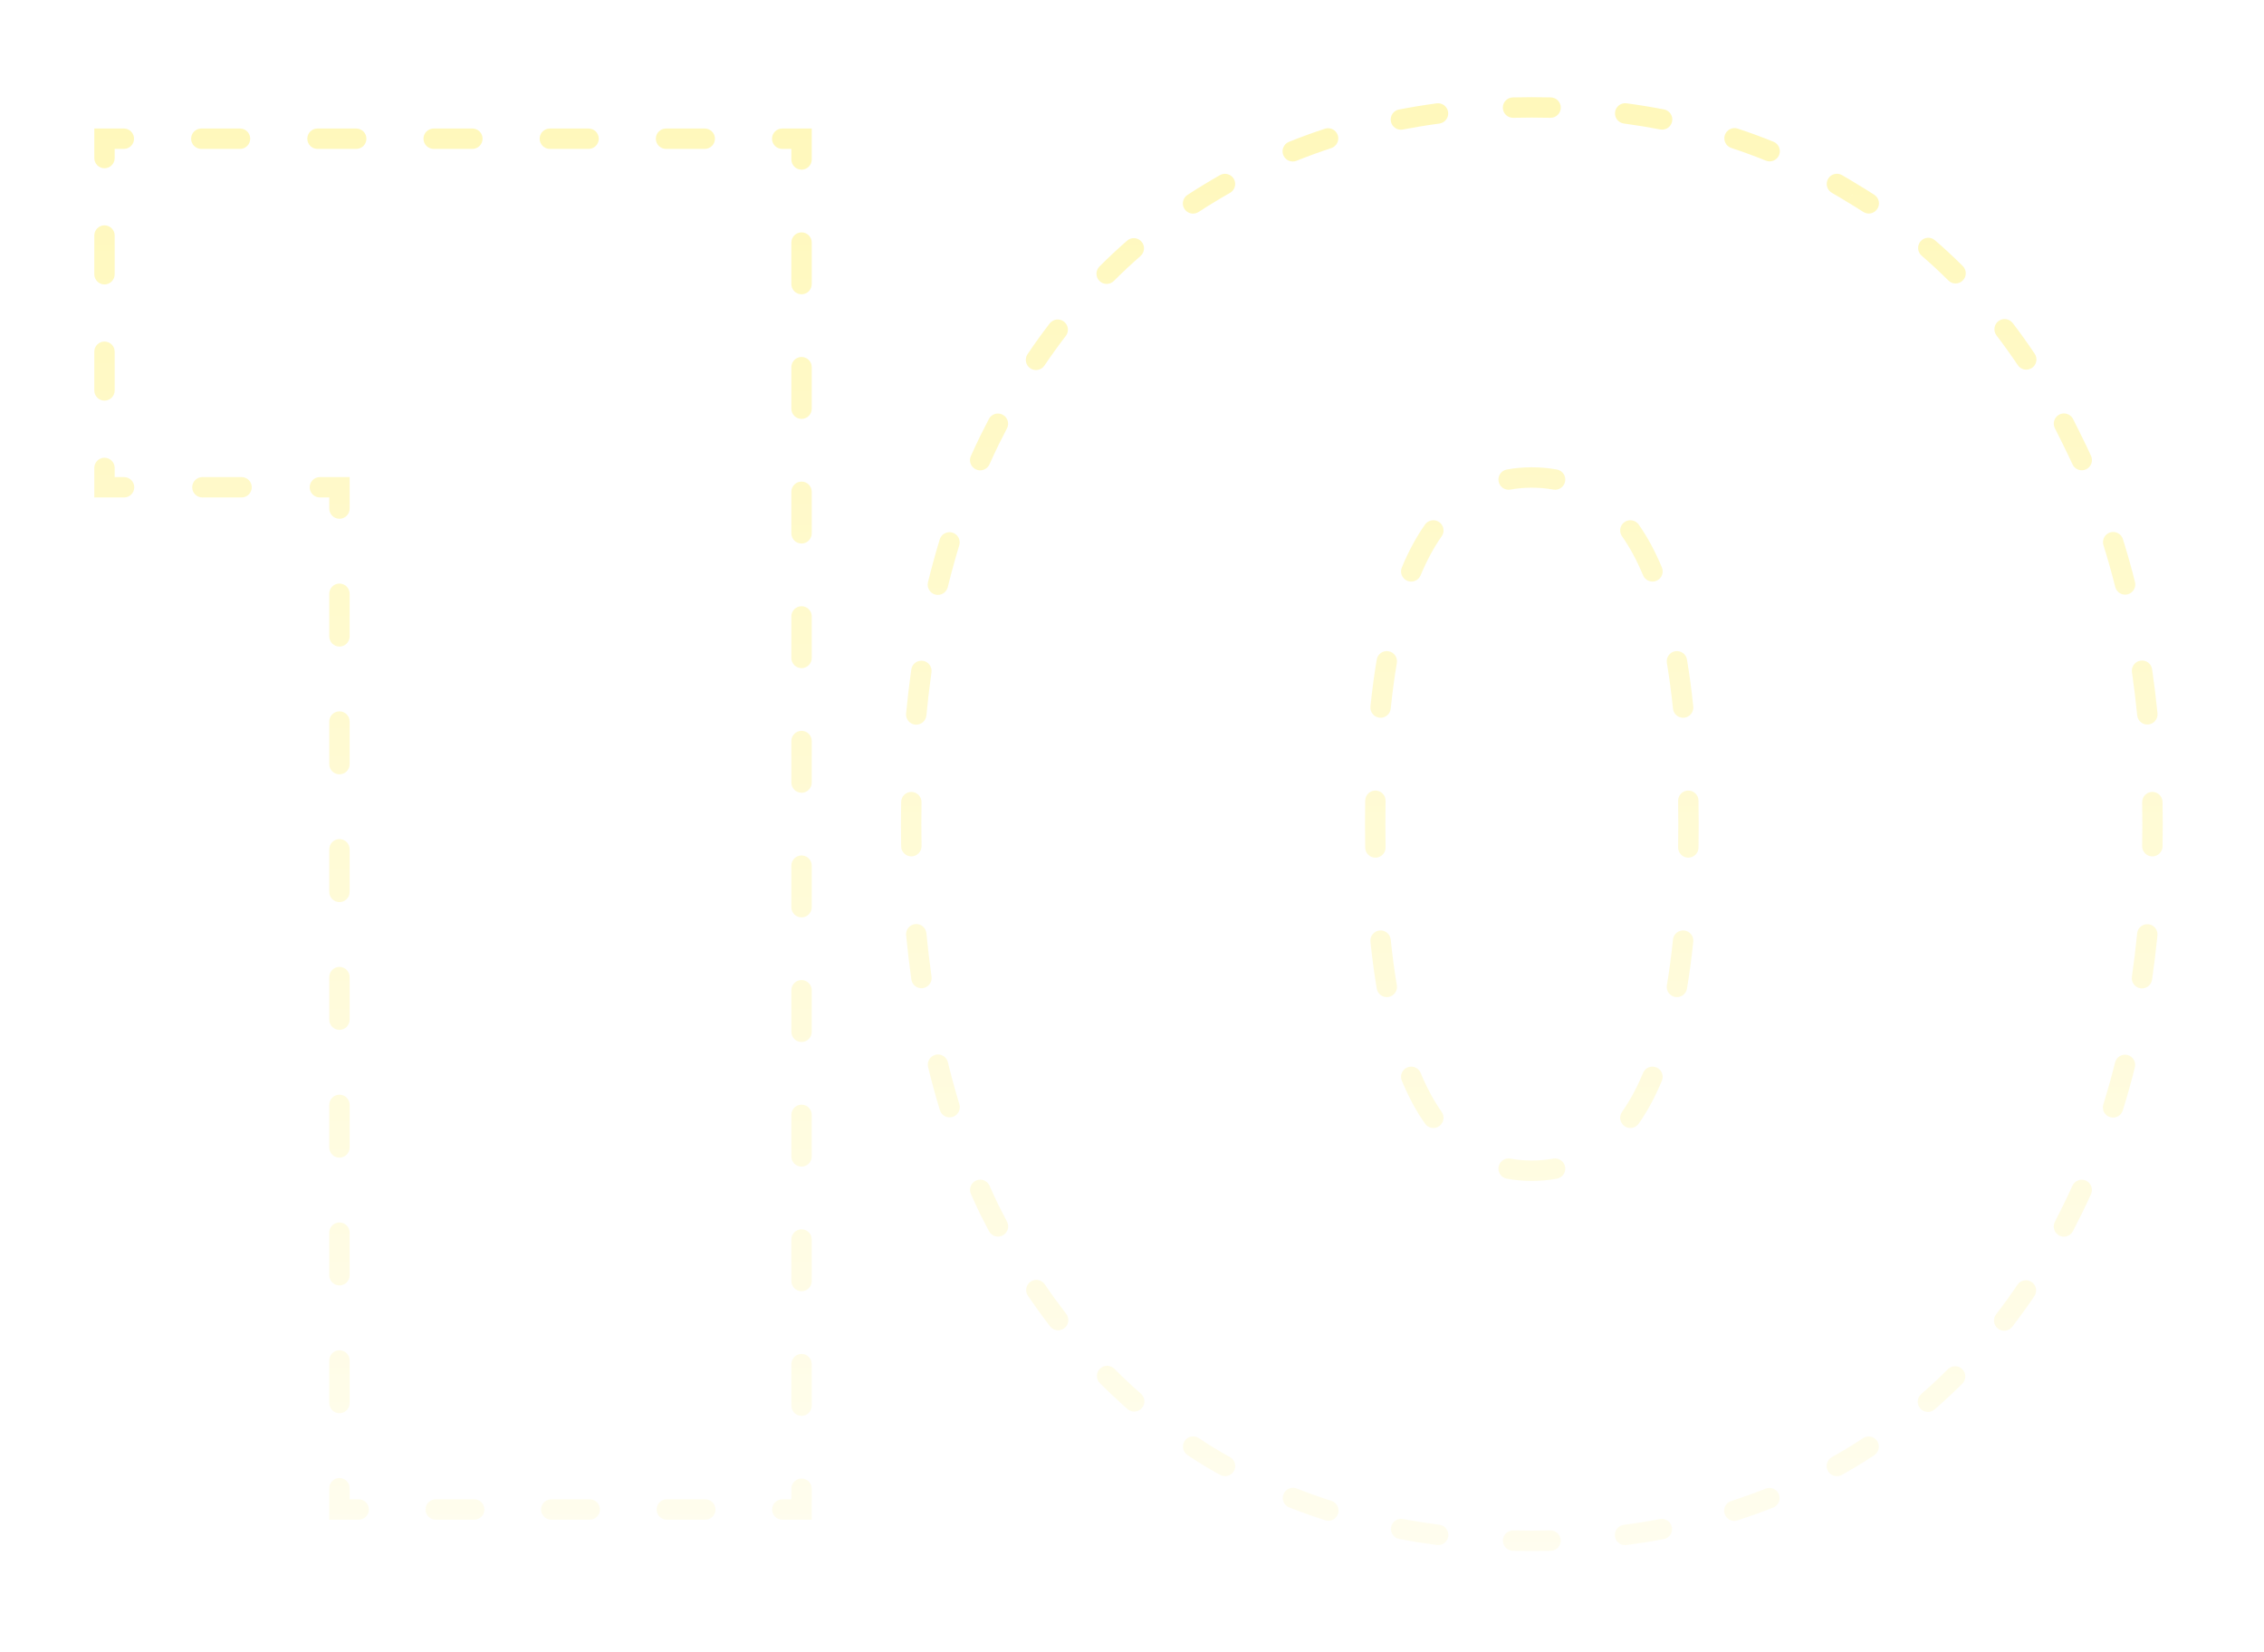 <svg width="111" height="81" viewBox="0 0 111 81" fill="none" xmlns="http://www.w3.org/2000/svg">
    <g opacity="0.5" filter="url(#filter0_d)">
        <path d="M39.299 2.8H39.799V2.3H39.299V2.8ZM39.299 70V70.5H39.799V70H39.299ZM16.643 70H16.143V70.5H16.643V70ZM16.643 19.888H17.143V19.388H16.643V19.888ZM5.123 19.888H4.623V20.388H5.123V19.888ZM5.123 2.8V2.3H4.623V2.8H5.123ZM38.35 2.3C38.074 2.3 37.85 2.524 37.85 2.8C37.85 3.076 38.074 3.3 38.35 3.3V2.3ZM34.553 3.3C34.829 3.3 35.053 3.076 35.053 2.8C35.053 2.524 34.829 2.3 34.553 2.3V3.3ZM32.654 2.3C32.378 2.3 32.154 2.524 32.154 2.8C32.154 3.076 32.378 3.3 32.654 3.3V2.3ZM28.857 3.3C29.133 3.3 29.357 3.076 29.357 2.8C29.357 2.524 29.133 2.3 28.857 2.3V3.3ZM26.958 2.3C26.682 2.3 26.458 2.524 26.458 2.8C26.458 3.076 26.682 3.3 26.958 3.3V2.3ZM23.16 3.3C23.437 3.3 23.66 3.076 23.66 2.8C23.66 2.524 23.437 2.3 23.16 2.3V3.3ZM21.262 2.3C20.986 2.3 20.762 2.524 20.762 2.8C20.762 3.076 20.986 3.3 21.262 3.3V2.3ZM17.465 3.3C17.741 3.3 17.965 3.076 17.965 2.8C17.965 2.524 17.741 2.3 17.465 2.3V3.3ZM15.566 2.3C15.29 2.3 15.066 2.524 15.066 2.8C15.066 3.076 15.29 3.3 15.566 3.3V2.3ZM11.768 3.3C12.045 3.3 12.268 3.076 12.268 2.8C12.268 2.524 12.045 2.3 11.768 2.3V3.3ZM9.87 2.3C9.594 2.3 9.37 2.524 9.37 2.8C9.37 3.076 9.594 3.3 9.87 3.3V2.3ZM6.072 3.3C6.349 3.3 6.572 3.076 6.572 2.8C6.572 2.524 6.349 2.3 6.072 2.3V3.3ZM4.623 3.749C4.623 4.025 4.847 4.249 5.123 4.249C5.399 4.249 5.623 4.025 5.623 3.749H4.623ZM5.623 7.547C5.623 7.271 5.399 7.047 5.123 7.047C4.847 7.047 4.623 7.271 4.623 7.547H5.623ZM4.623 9.445C4.623 9.721 4.847 9.945 5.123 9.945C5.399 9.945 5.623 9.721 5.623 9.445H4.623ZM5.623 13.243C5.623 12.966 5.399 12.743 5.123 12.743C4.847 12.743 4.623 12.966 4.623 13.243H5.623ZM4.623 15.141C4.623 15.418 4.847 15.641 5.123 15.641C5.399 15.641 5.623 15.418 5.623 15.141H4.623ZM5.623 18.939C5.623 18.663 5.399 18.439 5.123 18.439C4.847 18.439 4.623 18.663 4.623 18.939H5.623ZM6.083 20.388C6.359 20.388 6.583 20.164 6.583 19.888C6.583 19.612 6.359 19.388 6.083 19.388V20.388ZM9.923 19.388C9.647 19.388 9.423 19.612 9.423 19.888C9.423 20.164 9.647 20.388 9.923 20.388V19.388ZM11.843 20.388C12.119 20.388 12.343 20.164 12.343 19.888C12.343 19.612 12.119 19.388 11.843 19.388V20.388ZM15.683 19.388C15.407 19.388 15.183 19.612 15.183 19.888C15.183 20.164 15.407 20.388 15.683 20.388V19.388ZM16.143 20.932C16.143 21.208 16.367 21.432 16.643 21.432C16.919 21.432 17.143 21.208 17.143 20.932H16.143ZM17.143 25.108C17.143 24.832 16.919 24.608 16.643 24.608C16.367 24.608 16.143 24.832 16.143 25.108H17.143ZM16.143 27.196C16.143 27.472 16.367 27.696 16.643 27.696C16.919 27.696 17.143 27.472 17.143 27.196H16.143ZM17.143 31.372C17.143 31.096 16.919 30.872 16.643 30.872C16.367 30.872 16.143 31.096 16.143 31.372H17.143ZM16.143 33.46C16.143 33.736 16.367 33.96 16.643 33.96C16.919 33.96 17.143 33.736 17.143 33.46H16.143ZM17.143 37.636C17.143 37.36 16.919 37.136 16.643 37.136C16.367 37.136 16.143 37.36 16.143 37.636H17.143ZM16.143 39.724C16.143 40 16.367 40.224 16.643 40.224C16.919 40.224 17.143 40 17.143 39.724H16.143ZM17.143 43.9C17.143 43.624 16.919 43.4 16.643 43.4C16.367 43.4 16.143 43.624 16.143 43.9H17.143ZM16.143 45.988C16.143 46.264 16.367 46.488 16.643 46.488C16.919 46.488 17.143 46.264 17.143 45.988H16.143ZM17.143 50.164C17.143 49.888 16.919 49.664 16.643 49.664C16.367 49.664 16.143 49.888 16.143 50.164H17.143ZM16.143 52.252C16.143 52.528 16.367 52.752 16.643 52.752C16.919 52.752 17.143 52.528 17.143 52.252H16.143ZM17.143 56.428C17.143 56.152 16.919 55.928 16.643 55.928C16.367 55.928 16.143 56.152 16.143 56.428H17.143ZM16.143 58.516C16.143 58.792 16.367 59.016 16.643 59.016C16.919 59.016 17.143 58.792 17.143 58.516H16.143ZM17.143 62.692C17.143 62.416 16.919 62.192 16.643 62.192C16.367 62.192 16.143 62.416 16.143 62.692H17.143ZM16.143 64.78C16.143 65.056 16.367 65.28 16.643 65.28C16.919 65.28 17.143 65.056 17.143 64.78H16.143ZM17.143 68.956C17.143 68.68 16.919 68.456 16.643 68.456C16.367 68.456 16.143 68.68 16.143 68.956H17.143ZM17.587 70.5C17.863 70.5 18.087 70.276 18.087 70C18.087 69.724 17.863 69.5 17.587 69.5V70.5ZM21.363 69.5C21.087 69.5 20.863 69.724 20.863 70C20.863 70.276 21.087 70.5 21.363 70.5V69.5ZM23.251 70.5C23.527 70.5 23.751 70.276 23.751 70C23.751 69.724 23.527 69.5 23.251 69.5V70.5ZM27.027 69.5C26.751 69.5 26.527 69.724 26.527 70C26.527 70.276 26.751 70.5 27.027 70.5V69.5ZM28.915 70.5C29.191 70.5 29.415 70.276 29.415 70C29.415 69.724 29.191 69.5 28.915 69.5V70.5ZM32.691 69.5C32.415 69.5 32.191 69.724 32.191 70C32.191 70.276 32.415 70.5 32.691 70.5V69.5ZM34.579 70.5C34.855 70.5 35.079 70.276 35.079 70C35.079 69.724 34.855 69.5 34.579 69.5V70.5ZM38.355 69.5C38.079 69.5 37.855 69.724 37.855 70C37.855 70.276 38.079 70.5 38.355 70.5V69.5ZM39.799 68.982C39.799 68.706 39.575 68.482 39.299 68.482C39.023 68.482 38.799 68.706 38.799 68.982H39.799ZM38.799 64.909C38.799 65.185 39.023 65.409 39.299 65.409C39.575 65.409 39.799 65.185 39.799 64.909H38.799ZM39.799 62.873C39.799 62.597 39.575 62.373 39.299 62.373C39.023 62.373 38.799 62.597 38.799 62.873H39.799ZM38.799 58.8C38.799 59.076 39.023 59.3 39.299 59.3C39.575 59.3 39.799 59.076 39.799 58.8H38.799ZM39.799 56.764C39.799 56.487 39.575 56.264 39.299 56.264C39.023 56.264 38.799 56.487 38.799 56.764H39.799ZM38.799 52.691C38.799 52.967 39.023 53.191 39.299 53.191C39.575 53.191 39.799 52.967 39.799 52.691H38.799ZM39.799 50.654C39.799 50.378 39.575 50.154 39.299 50.154C39.023 50.154 38.799 50.378 38.799 50.654H39.799ZM38.799 46.582C38.799 46.858 39.023 47.082 39.299 47.082C39.575 47.082 39.799 46.858 39.799 46.582H38.799ZM39.799 44.545C39.799 44.269 39.575 44.045 39.299 44.045C39.023 44.045 38.799 44.269 38.799 44.545H39.799ZM38.799 40.473C38.799 40.749 39.023 40.973 39.299 40.973C39.575 40.973 39.799 40.749 39.799 40.473H38.799ZM39.799 38.436C39.799 38.16 39.575 37.936 39.299 37.936C39.023 37.936 38.799 38.16 38.799 38.436H39.799ZM38.799 34.364C38.799 34.64 39.023 34.864 39.299 34.864C39.575 34.864 39.799 34.64 39.799 34.364H38.799ZM39.799 32.327C39.799 32.051 39.575 31.827 39.299 31.827C39.023 31.827 38.799 32.051 38.799 32.327H39.799ZM38.799 28.255C38.799 28.531 39.023 28.755 39.299 28.755C39.575 28.755 39.799 28.531 39.799 28.255H38.799ZM39.799 26.218C39.799 25.942 39.575 25.718 39.299 25.718C39.023 25.718 38.799 25.942 38.799 26.218H39.799ZM38.799 22.145C38.799 22.422 39.023 22.645 39.299 22.645C39.575 22.645 39.799 22.422 39.799 22.145H38.799ZM39.799 20.109C39.799 19.833 39.575 19.609 39.299 19.609C39.023 19.609 38.799 19.833 38.799 20.109H39.799ZM38.799 16.036C38.799 16.312 39.023 16.536 39.299 16.536C39.575 16.536 39.799 16.312 39.799 16.036H38.799ZM39.799 14C39.799 13.724 39.575 13.5 39.299 13.5C39.023 13.5 38.799 13.724 38.799 14H39.799ZM38.799 9.927C38.799 10.203 39.023 10.427 39.299 10.427C39.575 10.427 39.799 10.203 39.799 9.927H38.799ZM39.799 7.891C39.799 7.615 39.575 7.391 39.299 7.391C39.023 7.391 38.799 7.615 38.799 7.891H39.799ZM38.799 3.818C38.799 4.094 39.023 4.318 39.299 4.318C39.575 4.318 39.799 4.094 39.799 3.818H38.799ZM39.299 2.3H38.35V3.3H39.299V2.3ZM34.553 2.3H32.654V3.3H34.553V2.3ZM28.857 2.3H26.958V3.3H28.857V2.3ZM23.16 2.3H21.262V3.3H23.16V2.3ZM17.465 2.3H15.566V3.3H17.465V2.3ZM11.768 2.3H9.87V3.3H11.768V2.3ZM6.072 2.3H5.123V3.3H6.072V2.3ZM4.623 2.8V3.749H5.623V2.8H4.623ZM4.623 7.547V9.445H5.623V7.547H4.623ZM4.623 13.243V15.141H5.623V13.243H4.623ZM4.623 18.939V19.888H5.623V18.939H4.623ZM5.123 20.388H6.083V19.388H5.123V20.388ZM9.923 20.388H11.843V19.388H9.923V20.388ZM15.683 20.388H16.643V19.388H15.683V20.388ZM16.143 19.888V20.932H17.143V19.888H16.143ZM16.143 25.108V27.196H17.143V25.108H16.143ZM16.143 31.372V33.46H17.143V31.372H16.143ZM16.143 37.636V39.724H17.143V37.636H16.143ZM16.143 43.9V45.988H17.143V43.9H16.143ZM16.143 50.164V52.252H17.143V50.164H16.143ZM16.143 56.428V58.516H17.143V56.428H16.143ZM16.143 62.692V64.78H17.143V62.692H16.143ZM16.143 68.956V70H17.143V68.956H16.143ZM16.643 70.5H17.587V69.5H16.643V70.5ZM21.363 70.5H23.251V69.5H21.363V70.5ZM27.027 70.5H28.915V69.5H27.027V70.5ZM32.691 70.5H34.579V69.5H32.691V70.5ZM38.355 70.5H39.299V69.5H38.355V70.5ZM39.799 70V68.982H38.799V70H39.799ZM39.799 64.909V62.873H38.799V64.909H39.799ZM39.799 58.8V56.764H38.799V58.8H39.799ZM39.799 52.691V50.654H38.799V52.691H39.799ZM39.799 46.582V44.545H38.799V46.582H39.799ZM39.799 40.473V38.436H38.799V40.473H39.799ZM39.799 34.364V32.327H38.799V34.364H39.799ZM39.799 28.255V26.218H38.799V28.255H39.799ZM39.799 22.145V20.109H38.799V22.145H39.799ZM39.799 16.036V14H38.799V16.036H39.799ZM39.799 9.927V7.891H38.799V9.927H39.799ZM39.799 3.818V2.8H38.799V3.818H39.799ZM59.264 67.408L59.001 67.833L59.008 67.837L59.264 67.408ZM48.512 55.312L48.062 55.529L48.065 55.536L48.512 55.312ZM48.512 17.584L48.064 17.363L48.063 17.365L48.512 17.584ZM59.264 5.488L59.523 5.916L59.525 5.915L59.264 5.488ZM90.848 5.488L90.585 5.913L90.592 5.917L90.848 5.488ZM101.6 17.584L101.15 17.801L101.153 17.808L101.6 17.584ZM101.6 55.312L101.152 55.091L101.151 55.093L101.6 55.312ZM90.848 67.408L91.107 67.836L91.109 67.835L90.848 67.408ZM74.195 71.025C73.919 71.018 73.69 71.237 73.683 71.513C73.677 71.789 73.895 72.018 74.171 72.025L74.195 71.025ZM70.448 71.742C70.722 71.777 70.972 71.584 71.008 71.311C71.044 71.037 70.851 70.786 70.577 70.75L70.448 71.742ZM68.787 70.465C68.516 70.413 68.254 70.592 68.203 70.863C68.152 71.134 68.33 71.396 68.601 71.447L68.787 70.465ZM64.974 70.529C65.237 70.614 65.518 70.469 65.602 70.206C65.687 69.943 65.542 69.661 65.279 69.577L64.974 70.529ZM63.575 68.97C63.318 68.869 63.028 68.995 62.926 69.252C62.825 69.509 62.952 69.799 63.209 69.9L63.575 68.97ZM59.82 68.305C60.062 68.438 60.366 68.351 60.5 68.109C60.633 67.868 60.546 67.564 60.304 67.43L59.82 68.305ZM58.775 66.499C58.545 66.346 58.235 66.409 58.082 66.638C57.928 66.868 57.991 67.178 58.221 67.332L58.775 66.499ZM55.278 65.076C55.486 65.258 55.802 65.237 55.984 65.03C56.166 64.823 56.146 64.507 55.938 64.324L55.278 65.076ZM54.634 63.1C54.439 62.905 54.123 62.904 53.927 63.099C53.732 63.294 53.731 63.611 53.926 63.806L54.634 63.1ZM51.483 61.021C51.652 61.24 51.966 61.28 52.184 61.111C52.403 60.943 52.444 60.629 52.275 60.41L51.483 61.021ZM51.223 58.96C51.067 58.732 50.756 58.673 50.528 58.828C50.3 58.984 50.241 59.295 50.396 59.523L51.223 58.96ZM48.488 56.357C48.618 56.601 48.921 56.693 49.165 56.563C49.408 56.434 49.501 56.131 49.371 55.887L48.488 56.357ZM48.516 54.128C48.404 53.876 48.109 53.762 47.856 53.873C47.604 53.985 47.49 54.28 47.602 54.533L48.516 54.128ZM46.08 50.423C46.16 50.687 46.439 50.836 46.703 50.756C46.968 50.676 47.117 50.397 47.036 50.132L46.08 50.423ZM46.474 48.073C46.408 47.805 46.137 47.641 45.869 47.706C45.601 47.772 45.437 48.042 45.502 48.311L46.474 48.073ZM44.682 44.016C44.721 44.289 44.974 44.48 45.247 44.441C45.52 44.402 45.711 44.15 45.672 43.876L44.682 44.016ZM45.42 41.751C45.394 41.476 45.15 41.274 44.875 41.301C44.6 41.327 44.399 41.572 44.425 41.846L45.42 41.751ZM44.182 37.491C44.187 37.767 44.414 37.987 44.691 37.982C44.967 37.977 45.186 37.749 45.182 37.473L44.182 37.491ZM45.181 35.332C45.186 35.056 44.967 34.828 44.69 34.823C44.414 34.818 44.187 35.038 44.182 35.314L45.181 35.332ZM44.423 30.979C44.397 31.254 44.598 31.498 44.873 31.525C45.148 31.551 45.392 31.35 45.419 31.075L44.423 30.979ZM45.669 28.959C45.708 28.686 45.517 28.433 45.244 28.394C44.97 28.356 44.717 28.546 44.679 28.82L45.669 28.959ZM45.496 24.545C45.431 24.813 45.595 25.084 45.863 25.149C46.131 25.215 46.402 25.051 46.468 24.783L45.496 24.545ZM47.03 22.735C47.111 22.471 46.962 22.191 46.698 22.11C46.434 22.03 46.155 22.178 46.074 22.442L47.03 22.735ZM47.6 18.355C47.487 18.607 47.6 18.902 47.852 19.015C48.105 19.128 48.4 19.015 48.513 18.763L47.6 18.355ZM49.369 17.004C49.497 16.76 49.403 16.457 49.159 16.329C48.914 16.2 48.612 16.294 48.484 16.539L49.369 17.004ZM50.379 13.361C50.224 13.59 50.285 13.901 50.513 14.056C50.742 14.21 51.053 14.15 51.208 13.921L50.379 13.361ZM52.255 12.467C52.423 12.248 52.382 11.934 52.163 11.765C51.944 11.597 51.63 11.639 51.462 11.858L52.255 12.467ZM53.904 9.066C53.709 9.262 53.709 9.578 53.904 9.773C54.1 9.968 54.416 9.968 54.611 9.773L53.904 9.066ZM55.917 8.551C56.126 8.369 56.147 8.053 55.965 7.845C55.784 7.637 55.468 7.616 55.26 7.797L55.917 8.551ZM58.219 5.555C57.988 5.706 57.923 6.016 58.074 6.247C58.225 6.478 58.535 6.543 58.766 6.392L58.219 5.555ZM60.306 5.455C60.546 5.319 60.63 5.014 60.494 4.773C60.358 4.533 60.053 4.449 59.813 4.585L60.306 5.455ZM63.194 2.954C62.938 3.058 62.814 3.349 62.917 3.605C63.02 3.861 63.311 3.985 63.568 3.882L63.194 2.954ZM65.27 3.261C65.532 3.174 65.675 2.892 65.589 2.629C65.502 2.367 65.22 2.224 64.958 2.31L65.27 3.261ZM68.588 1.369C68.317 1.421 68.14 1.684 68.193 1.955C68.245 2.226 68.508 2.403 68.779 2.35L68.588 1.369ZM70.57 2.058C70.844 2.021 71.036 1.769 70.999 1.496C70.963 1.222 70.711 1.03 70.438 1.066L70.57 2.058ZM74.169 0.776C73.893 0.782 73.674 1.012 73.681 1.288C73.688 1.564 73.918 1.782 74.194 1.775L74.169 0.776ZM76.01 1.775C76.286 1.782 76.515 1.564 76.522 1.288C76.529 1.012 76.311 0.782 76.034 0.775L76.01 1.775ZM79.746 1.064C79.472 1.027 79.221 1.22 79.184 1.493C79.148 1.767 79.34 2.019 79.614 2.055L79.746 1.064ZM81.395 2.346C81.666 2.399 81.929 2.222 81.981 1.951C82.034 1.68 81.857 1.417 81.586 1.365L81.395 2.346ZM85.197 2.304C84.935 2.218 84.652 2.36 84.566 2.622C84.479 2.885 84.621 3.167 84.884 3.254L85.197 2.304ZM86.575 3.875C86.831 3.979 87.122 3.856 87.226 3.6C87.33 3.344 87.207 3.052 86.951 2.948L86.575 3.875ZM90.309 4.584C90.07 4.447 89.764 4.529 89.626 4.769C89.489 5.008 89.572 5.314 89.811 5.451L90.309 4.584ZM91.352 6.389C91.584 6.539 91.894 6.472 92.043 6.24C92.193 6.008 92.126 5.699 91.894 5.549L91.352 6.389ZM94.869 7.778C94.66 7.597 94.344 7.62 94.163 7.828C93.983 8.037 94.006 8.353 94.214 8.534L94.869 7.778ZM95.526 9.751C95.721 9.946 96.038 9.946 96.233 9.75C96.428 9.554 96.427 9.238 96.231 9.043L95.526 9.751ZM98.679 11.836C98.511 11.617 98.197 11.575 97.978 11.743C97.759 11.911 97.717 12.225 97.885 12.444L98.679 11.836ZM98.929 13.901C99.082 14.131 99.393 14.192 99.622 14.038C99.852 13.885 99.913 13.574 99.759 13.345L98.929 13.901ZM101.638 16.538C101.511 16.293 101.21 16.196 100.964 16.322C100.719 16.449 100.622 16.75 100.749 16.996L101.638 16.538ZM101.611 18.764C101.726 19.015 102.023 19.125 102.274 19.01C102.525 18.895 102.635 18.598 102.52 18.347L101.611 18.764ZM104.083 22.429C104 22.165 103.72 22.019 103.456 22.101C103.193 22.184 103.046 22.464 103.129 22.728L104.083 22.429ZM103.706 24.774C103.773 25.042 104.045 25.205 104.313 25.137C104.58 25.07 104.743 24.798 104.675 24.53L103.706 24.774ZM105.515 28.808C105.476 28.535 105.222 28.346 104.949 28.385C104.676 28.425 104.486 28.679 104.526 28.952L105.515 28.808ZM104.783 31.069C104.81 31.344 105.055 31.544 105.329 31.517C105.604 31.49 105.805 31.245 105.778 30.971L104.783 31.069ZM106.026 35.313C106.021 35.037 105.793 34.817 105.517 34.822C105.241 34.827 105.022 35.055 105.027 35.331L106.026 35.313ZM105.026 37.474C105.021 37.75 105.241 37.978 105.517 37.983C105.793 37.988 106.021 37.769 106.026 37.492L105.026 37.474ZM105.776 41.855C105.803 41.58 105.602 41.335 105.328 41.308C105.053 41.281 104.808 41.481 104.781 41.756L105.776 41.855ZM104.522 43.883C104.483 44.157 104.672 44.41 104.946 44.45C105.219 44.49 105.472 44.3 105.512 44.027L104.522 43.883ZM104.67 48.325C104.737 48.057 104.574 47.785 104.306 47.718C104.039 47.651 103.767 47.814 103.7 48.081L104.67 48.325ZM103.123 50.139C103.04 50.403 103.187 50.683 103.451 50.765C103.715 50.847 103.995 50.7 104.077 50.437L103.123 50.139ZM102.519 54.54C102.633 54.289 102.522 53.992 102.27 53.878C102.019 53.764 101.722 53.876 101.608 54.127L102.519 54.54ZM100.746 55.895C100.619 56.14 100.714 56.442 100.959 56.57C101.203 56.697 101.505 56.602 101.633 56.357L100.746 55.895ZM99.742 59.54C99.897 59.311 99.837 59 99.608 58.846C99.379 58.691 99.068 58.751 98.913 58.98L99.742 59.54ZM97.865 60.433C97.697 60.652 97.737 60.966 97.956 61.134C98.175 61.303 98.489 61.262 98.657 61.043L97.865 60.433ZM96.209 63.83C96.404 63.635 96.405 63.318 96.21 63.123C96.015 62.927 95.698 62.926 95.503 63.121L96.209 63.83ZM94.194 64.341C93.985 64.523 93.963 64.838 94.145 65.047C94.326 65.255 94.642 65.277 94.85 65.096L94.194 64.341ZM91.893 67.338C92.124 67.186 92.188 66.876 92.036 66.645C91.884 66.414 91.574 66.35 91.344 66.502L91.893 67.338ZM89.812 67.433C89.572 67.568 89.486 67.873 89.621 68.114C89.756 68.355 90.061 68.44 90.302 68.305L89.812 67.433ZM86.936 69.906C87.192 69.805 87.318 69.514 87.216 69.257C87.115 69.001 86.824 68.875 86.567 68.977L86.936 69.906ZM84.874 69.584C84.612 69.668 84.467 69.95 84.552 70.213C84.636 70.476 84.918 70.62 85.181 70.535L84.874 69.584ZM81.572 71.451C81.844 71.4 82.022 71.138 81.971 70.867C81.919 70.596 81.658 70.417 81.386 70.469L81.572 71.451ZM79.607 70.752C79.333 70.788 79.14 71.039 79.175 71.313C79.211 71.587 79.462 71.78 79.736 71.744L79.607 70.752ZM76.032 72.025C76.308 72.018 76.527 71.789 76.52 71.513C76.513 71.237 76.284 71.019 76.008 71.025L76.032 72.025ZM74.056 52.799C73.784 52.749 73.523 52.928 73.473 53.2C73.423 53.471 73.602 53.732 73.874 53.782L74.056 52.799ZM69.866 51.085C70.025 51.311 70.337 51.365 70.562 51.206C70.788 51.047 70.842 50.735 70.683 50.509L69.866 51.085ZM69.651 48.596C69.545 48.341 69.252 48.22 68.998 48.327C68.743 48.433 68.622 48.725 68.728 48.98L69.651 48.596ZM67.499 44.465C67.544 44.737 67.802 44.921 68.075 44.875C68.347 44.829 68.531 44.571 68.485 44.299L67.499 44.465ZM68.185 42.061C68.157 41.787 67.911 41.587 67.637 41.615C67.362 41.643 67.162 41.889 67.19 42.164L68.185 42.061ZM66.933 37.553C66.938 37.83 67.165 38.05 67.441 38.045C67.717 38.041 67.938 37.813 67.933 37.537L66.933 37.553ZM67.933 35.263C67.938 34.986 67.717 34.759 67.441 34.755C67.165 34.75 66.938 34.971 66.933 35.247L67.933 35.263ZM67.19 30.636C67.162 30.911 67.362 31.157 67.637 31.185C67.911 31.213 68.157 31.013 68.185 30.739L67.19 30.636ZM68.485 28.501C68.531 28.229 68.347 27.971 68.075 27.925C67.802 27.879 67.544 28.062 67.499 28.335L68.485 28.501ZM68.728 23.82C68.622 24.075 68.743 24.367 68.998 24.474C69.252 24.58 69.545 24.459 69.651 24.204L68.728 23.82ZM70.683 22.291C70.842 22.065 70.788 21.753 70.562 21.594C70.337 21.435 70.025 21.489 69.866 21.715L70.683 22.291ZM73.874 19.017C73.602 19.068 73.423 19.328 73.473 19.6C73.523 19.872 73.784 20.051 74.056 20.001L73.874 19.017ZM76.152 20.001C76.424 20.051 76.685 19.872 76.735 19.6C76.785 19.328 76.606 19.068 76.334 19.017L76.152 20.001ZM80.343 21.715C80.183 21.489 79.871 21.435 79.646 21.594C79.42 21.753 79.366 22.065 79.525 22.291L80.343 21.715ZM80.557 24.204C80.663 24.459 80.956 24.58 81.211 24.474C81.466 24.367 81.586 24.075 81.48 23.82L80.557 24.204ZM82.71 28.335C82.664 28.062 82.406 27.879 82.133 27.925C81.861 27.971 81.678 28.229 81.724 28.501L82.71 28.335ZM82.023 30.739C82.051 31.013 82.297 31.213 82.572 31.185C82.846 31.157 83.046 30.911 83.018 30.636L82.023 30.739ZM83.275 35.247C83.271 34.971 83.043 34.75 82.767 34.755C82.491 34.759 82.271 34.986 82.275 35.263L83.275 35.247ZM82.275 37.537C82.271 37.813 82.491 38.041 82.767 38.045C83.043 38.05 83.271 37.83 83.275 37.553L82.275 37.537ZM83.018 42.164C83.046 41.889 82.846 41.643 82.572 41.615C82.297 41.587 82.051 41.787 82.023 42.061L83.018 42.164ZM81.724 44.299C81.678 44.571 81.861 44.829 82.133 44.875C82.406 44.921 82.664 44.737 82.71 44.465L81.724 44.299ZM81.48 48.98C81.586 48.725 81.466 48.433 81.211 48.327C80.956 48.22 80.663 48.341 80.557 48.596L81.48 48.98ZM79.525 50.509C79.366 50.735 79.42 51.047 79.646 51.206C79.871 51.365 80.183 51.311 80.343 51.085L79.525 50.509ZM76.334 53.782C76.606 53.732 76.785 53.471 76.735 53.2C76.685 52.928 76.424 52.749 76.152 52.799L76.334 53.782ZM75.104 71.036C74.799 71.036 74.496 71.032 74.195 71.025L74.171 72.025C74.48 72.032 74.791 72.036 75.104 72.036V71.036ZM70.577 70.75C69.972 70.671 69.376 70.576 68.787 70.465L68.601 71.447C69.209 71.562 69.824 71.66 70.448 71.742L70.577 70.75ZM65.279 69.577C64.702 69.392 64.134 69.19 63.575 68.97L63.209 69.9C63.788 70.128 64.376 70.338 64.974 70.529L65.279 69.577ZM60.304 67.43C60.041 67.284 59.78 67.133 59.52 66.979L59.008 67.837C59.276 67.998 59.547 68.153 59.82 68.305L60.304 67.43ZM59.528 66.983C59.274 66.826 59.023 66.664 58.775 66.499L58.221 67.332C58.477 67.503 58.737 67.67 59.001 67.833L59.528 66.983ZM55.938 64.324C55.491 63.932 55.057 63.524 54.634 63.1L53.926 63.806C54.364 64.245 54.815 64.668 55.278 65.076L55.938 64.324ZM52.275 60.41C51.913 59.941 51.562 59.458 51.223 58.96L50.396 59.523C50.747 60.037 51.109 60.537 51.483 61.021L52.275 60.41ZM49.371 55.887C49.231 55.624 49.094 55.358 48.959 55.088L48.065 55.536C48.203 55.813 48.345 56.086 48.488 56.357L49.371 55.887ZM48.962 55.095C48.809 54.776 48.66 54.454 48.516 54.128L47.602 54.533C47.75 54.869 47.903 55.201 48.062 55.529L48.962 55.095ZM47.036 50.132C46.832 49.459 46.644 48.773 46.474 48.073L45.502 48.311C45.677 49.028 45.87 49.732 46.08 50.423L47.036 50.132ZM45.672 43.876C45.574 43.179 45.49 42.471 45.42 41.751L44.425 41.846C44.496 42.581 44.581 43.304 44.682 44.016L45.672 43.876ZM45.182 37.473C45.175 37.118 45.172 36.76 45.172 36.4H44.172C44.172 36.766 44.175 37.13 44.182 37.491L45.182 37.473ZM45.172 36.4C45.172 36.041 45.175 35.685 45.181 35.332L44.182 35.314C44.175 35.674 44.172 36.036 44.172 36.4H45.172ZM45.419 31.075C45.488 30.358 45.571 29.653 45.669 28.959L44.679 28.82C44.579 29.528 44.494 30.248 44.423 30.979L45.419 31.075ZM46.468 24.783C46.639 24.086 46.826 23.404 47.03 22.735L46.074 22.442C45.864 23.13 45.672 23.83 45.496 24.545L46.468 24.783ZM48.513 18.763C48.658 18.439 48.807 18.119 48.962 17.803L48.063 17.365C47.904 17.691 47.749 18.021 47.6 18.355L48.513 18.763ZM48.96 17.805C49.094 17.535 49.23 17.268 49.369 17.004L48.484 16.539C48.341 16.81 48.201 17.085 48.064 17.363L48.96 17.805ZM51.208 13.921C51.545 13.421 51.895 12.936 52.255 12.467L51.462 11.858C51.089 12.344 50.728 12.845 50.379 13.361L51.208 13.921ZM54.611 9.773C55.035 9.349 55.47 8.942 55.917 8.551L55.26 7.797C54.795 8.203 54.343 8.626 53.904 9.066L54.611 9.773ZM58.766 6.392C59.015 6.229 59.268 6.07 59.523 5.916L59.005 5.06C58.74 5.221 58.478 5.386 58.219 5.555L58.766 6.392ZM59.525 5.915C59.783 5.757 60.043 5.604 60.306 5.455L59.813 4.585C59.541 4.739 59.271 4.898 59.003 5.061L59.525 5.915ZM63.568 3.882C64.126 3.657 64.694 3.45 65.27 3.261L64.958 2.31C64.361 2.506 63.773 2.721 63.194 2.954L63.568 3.882ZM68.779 2.35C69.368 2.236 69.965 2.138 70.57 2.058L70.438 1.066C69.813 1.15 69.197 1.251 68.588 1.369L68.779 2.35ZM74.194 1.775C74.495 1.768 74.799 1.764 75.104 1.764V0.764C74.791 0.764 74.479 0.768 74.169 0.776L74.194 1.775ZM75.104 1.764C75.408 1.764 75.71 1.768 76.01 1.775L76.034 0.775C75.726 0.768 75.416 0.764 75.104 0.764V1.764ZM79.614 2.055C80.216 2.136 80.81 2.233 81.395 2.346L81.586 1.365C80.981 1.247 80.368 1.147 79.746 1.064L79.614 2.055ZM84.884 3.254C85.457 3.443 86.02 3.65 86.575 3.875L86.951 2.948C86.376 2.715 85.791 2.5 85.197 2.304L84.884 3.254ZM89.811 5.451C90.071 5.601 90.329 5.755 90.585 5.913L91.112 5.063C90.846 4.899 90.579 4.739 90.309 4.584L89.811 5.451ZM90.592 5.917C90.849 6.071 91.102 6.228 91.352 6.389L91.894 5.549C91.634 5.381 91.371 5.218 91.105 5.059L90.592 5.917ZM94.214 8.534C94.665 8.923 95.102 9.329 95.526 9.751L96.231 9.043C95.791 8.604 95.337 8.182 94.869 7.778L94.214 8.534ZM97.885 12.444C98.245 12.914 98.593 13.4 98.929 13.901L99.759 13.345C99.412 12.826 99.052 12.323 98.679 11.836L97.885 12.444ZM100.749 16.996C100.885 17.261 101.019 17.529 101.15 17.801L102.051 17.367C101.916 17.087 101.778 16.811 101.638 16.538L100.749 16.996ZM101.153 17.808C101.31 18.123 101.463 18.442 101.611 18.764L102.52 18.347C102.368 18.015 102.21 17.686 102.047 17.36L101.153 17.808ZM103.129 22.728C103.338 23.396 103.531 24.078 103.706 24.774L104.675 24.53C104.496 23.816 104.298 23.116 104.083 22.429L103.129 22.728ZM104.526 28.952C104.626 29.646 104.712 30.351 104.783 31.069L105.778 30.971C105.706 30.238 105.618 29.518 105.515 28.808L104.526 28.952ZM105.027 35.331C105.033 35.685 105.036 36.041 105.036 36.4H106.036C106.036 36.035 106.033 35.673 106.026 35.313L105.027 35.331ZM105.036 36.4C105.036 36.761 105.033 37.119 105.026 37.474L106.026 37.492C106.033 37.131 106.036 36.767 106.036 36.4H105.036ZM104.781 41.756C104.71 42.477 104.623 43.186 104.522 43.883L105.512 44.027C105.615 43.314 105.703 42.59 105.776 41.855L104.781 41.756ZM103.7 48.081C103.525 48.781 103.332 49.467 103.123 50.139L104.077 50.437C104.293 49.746 104.49 49.042 104.67 48.325L103.7 48.081ZM101.608 54.127C101.461 54.452 101.309 54.773 101.152 55.091L102.048 55.533C102.21 55.206 102.367 54.875 102.519 54.54L101.608 54.127ZM101.151 55.093C101.019 55.364 100.884 55.631 100.746 55.895L101.633 56.357C101.775 56.085 101.914 55.81 102.05 55.531L101.151 55.093ZM98.913 58.98C98.576 59.479 98.227 59.963 97.865 60.433L98.657 61.043C99.032 60.557 99.393 60.056 99.742 59.54L98.913 58.98ZM95.503 63.121C95.079 63.544 94.643 63.95 94.194 64.341L94.85 65.096C95.317 64.689 95.769 64.268 96.209 63.83L95.503 63.121ZM91.344 66.502C91.095 66.666 90.843 66.825 90.587 66.981L91.109 67.835C91.374 67.673 91.635 67.507 91.893 67.338L91.344 66.502ZM90.589 66.98C90.332 67.136 90.074 67.287 89.812 67.433L90.302 68.305C90.573 68.153 90.841 67.997 91.107 67.836L90.589 66.98ZM86.567 68.977C86.012 69.197 85.448 69.399 84.874 69.584L85.181 70.535C85.775 70.344 86.36 70.134 86.936 69.906L86.567 68.977ZM81.386 70.469C80.802 70.579 80.208 70.674 79.607 70.752L79.736 71.744C80.356 71.663 80.969 71.566 81.572 71.451L81.386 70.469ZM76.008 71.025C75.709 71.032 75.407 71.036 75.104 71.036V72.036C75.415 72.036 75.725 72.032 76.032 72.025L76.008 71.025ZM75.104 52.892C74.738 52.892 74.388 52.861 74.056 52.799L73.874 53.782C74.27 53.856 74.681 53.892 75.104 53.892V52.892ZM70.683 50.509C70.303 49.969 69.958 49.333 69.651 48.596L68.728 48.98C69.058 49.773 69.437 50.476 69.866 51.085L70.683 50.509ZM68.485 44.299C68.366 43.596 68.266 42.851 68.185 42.061L67.19 42.164C67.273 42.972 67.376 43.739 67.499 44.465L68.485 44.299ZM67.933 37.537C67.927 37.165 67.924 36.786 67.924 36.4H66.924C66.924 36.791 66.927 37.175 66.933 37.553L67.933 37.537ZM67.924 36.4C67.924 36.014 67.927 35.635 67.933 35.263L66.933 35.247C66.927 35.624 66.924 36.009 66.924 36.4H67.924ZM68.185 30.739C68.266 29.949 68.366 29.203 68.485 28.501L67.499 28.335C67.376 29.061 67.273 29.828 67.19 30.636L68.185 30.739ZM69.651 24.204C69.958 23.467 70.303 22.831 70.683 22.291L69.866 21.715C69.437 22.324 69.058 23.027 68.728 23.82L69.651 24.204ZM74.056 20.001C74.388 19.939 74.738 19.908 75.104 19.908V18.908C74.681 18.908 74.27 18.944 73.874 19.017L74.056 20.001ZM75.104 19.908C75.471 19.908 75.82 19.939 76.152 20.001L76.334 19.017C75.938 18.944 75.528 18.908 75.104 18.908V19.908ZM79.525 22.291C79.905 22.831 80.25 23.467 80.557 24.204L81.48 23.82C81.15 23.027 80.772 22.324 80.343 21.715L79.525 22.291ZM81.724 28.501C81.842 29.203 81.942 29.949 82.023 30.739L83.018 30.636C82.935 29.828 82.832 29.061 82.71 28.335L81.724 28.501ZM82.275 35.263C82.281 35.635 82.284 36.014 82.284 36.4H83.284C83.284 36.009 83.281 35.624 83.275 35.247L82.275 35.263ZM82.284 36.4C82.284 36.786 82.281 37.165 82.275 37.537L83.275 37.553C83.281 37.175 83.284 36.791 83.284 36.4H82.284ZM82.023 42.061C81.942 42.851 81.842 43.596 81.724 44.299L82.71 44.465C82.832 43.739 82.935 42.972 83.018 42.164L82.023 42.061ZM80.557 48.596C80.25 49.333 79.905 49.969 79.525 50.509L80.343 51.085C80.772 50.476 81.15 49.773 81.48 48.98L80.557 48.596ZM76.152 52.799C75.82 52.861 75.471 52.892 75.104 52.892V53.892C75.528 53.892 75.938 53.856 76.334 53.782L76.152 52.799Z" fill="url(#paint0_linear)"/>
    </g>
    <defs>
        <filter id="filter0_d" x="0.623" y="0.764" width="109.413" height="79.272" filterUnits="userSpaceOnUse" color-interpolation-filters="sRGB">
            <feFlood flood-opacity="0" result="BackgroundImageFix"/>
            <feColorMatrix in="SourceAlpha" type="matrix" values="0 0 0 0 0 0 0 0 0 0 0 0 0 0 0 0 0 0 127 0"/>
            <feOffset dy="4"/>
            <feGaussianBlur stdDeviation="2"/>
            <feColorMatrix type="matrix" values="0 0 0 0 0 0 0 0 0 0 0 0 0 0 0 0 0 0 0.25 0"/>
            <feBlend mode="normal" in2="BackgroundImageFix" result="effect1_dropShadow"/>
            <feBlend mode="normal" in="SourceGraphic" in2="effect1_dropShadow" result="shape"/>
        </filter>
        <linearGradient id="paint0_linear" x1="56.5" y1="-23" x2="56.5" y2="94" gradientUnits="userSpaceOnUse">
            <stop stop-color="#FFEE55"/>
            <stop offset="1" stop-color="white"/>
        </linearGradient>
    </defs>
</svg>
